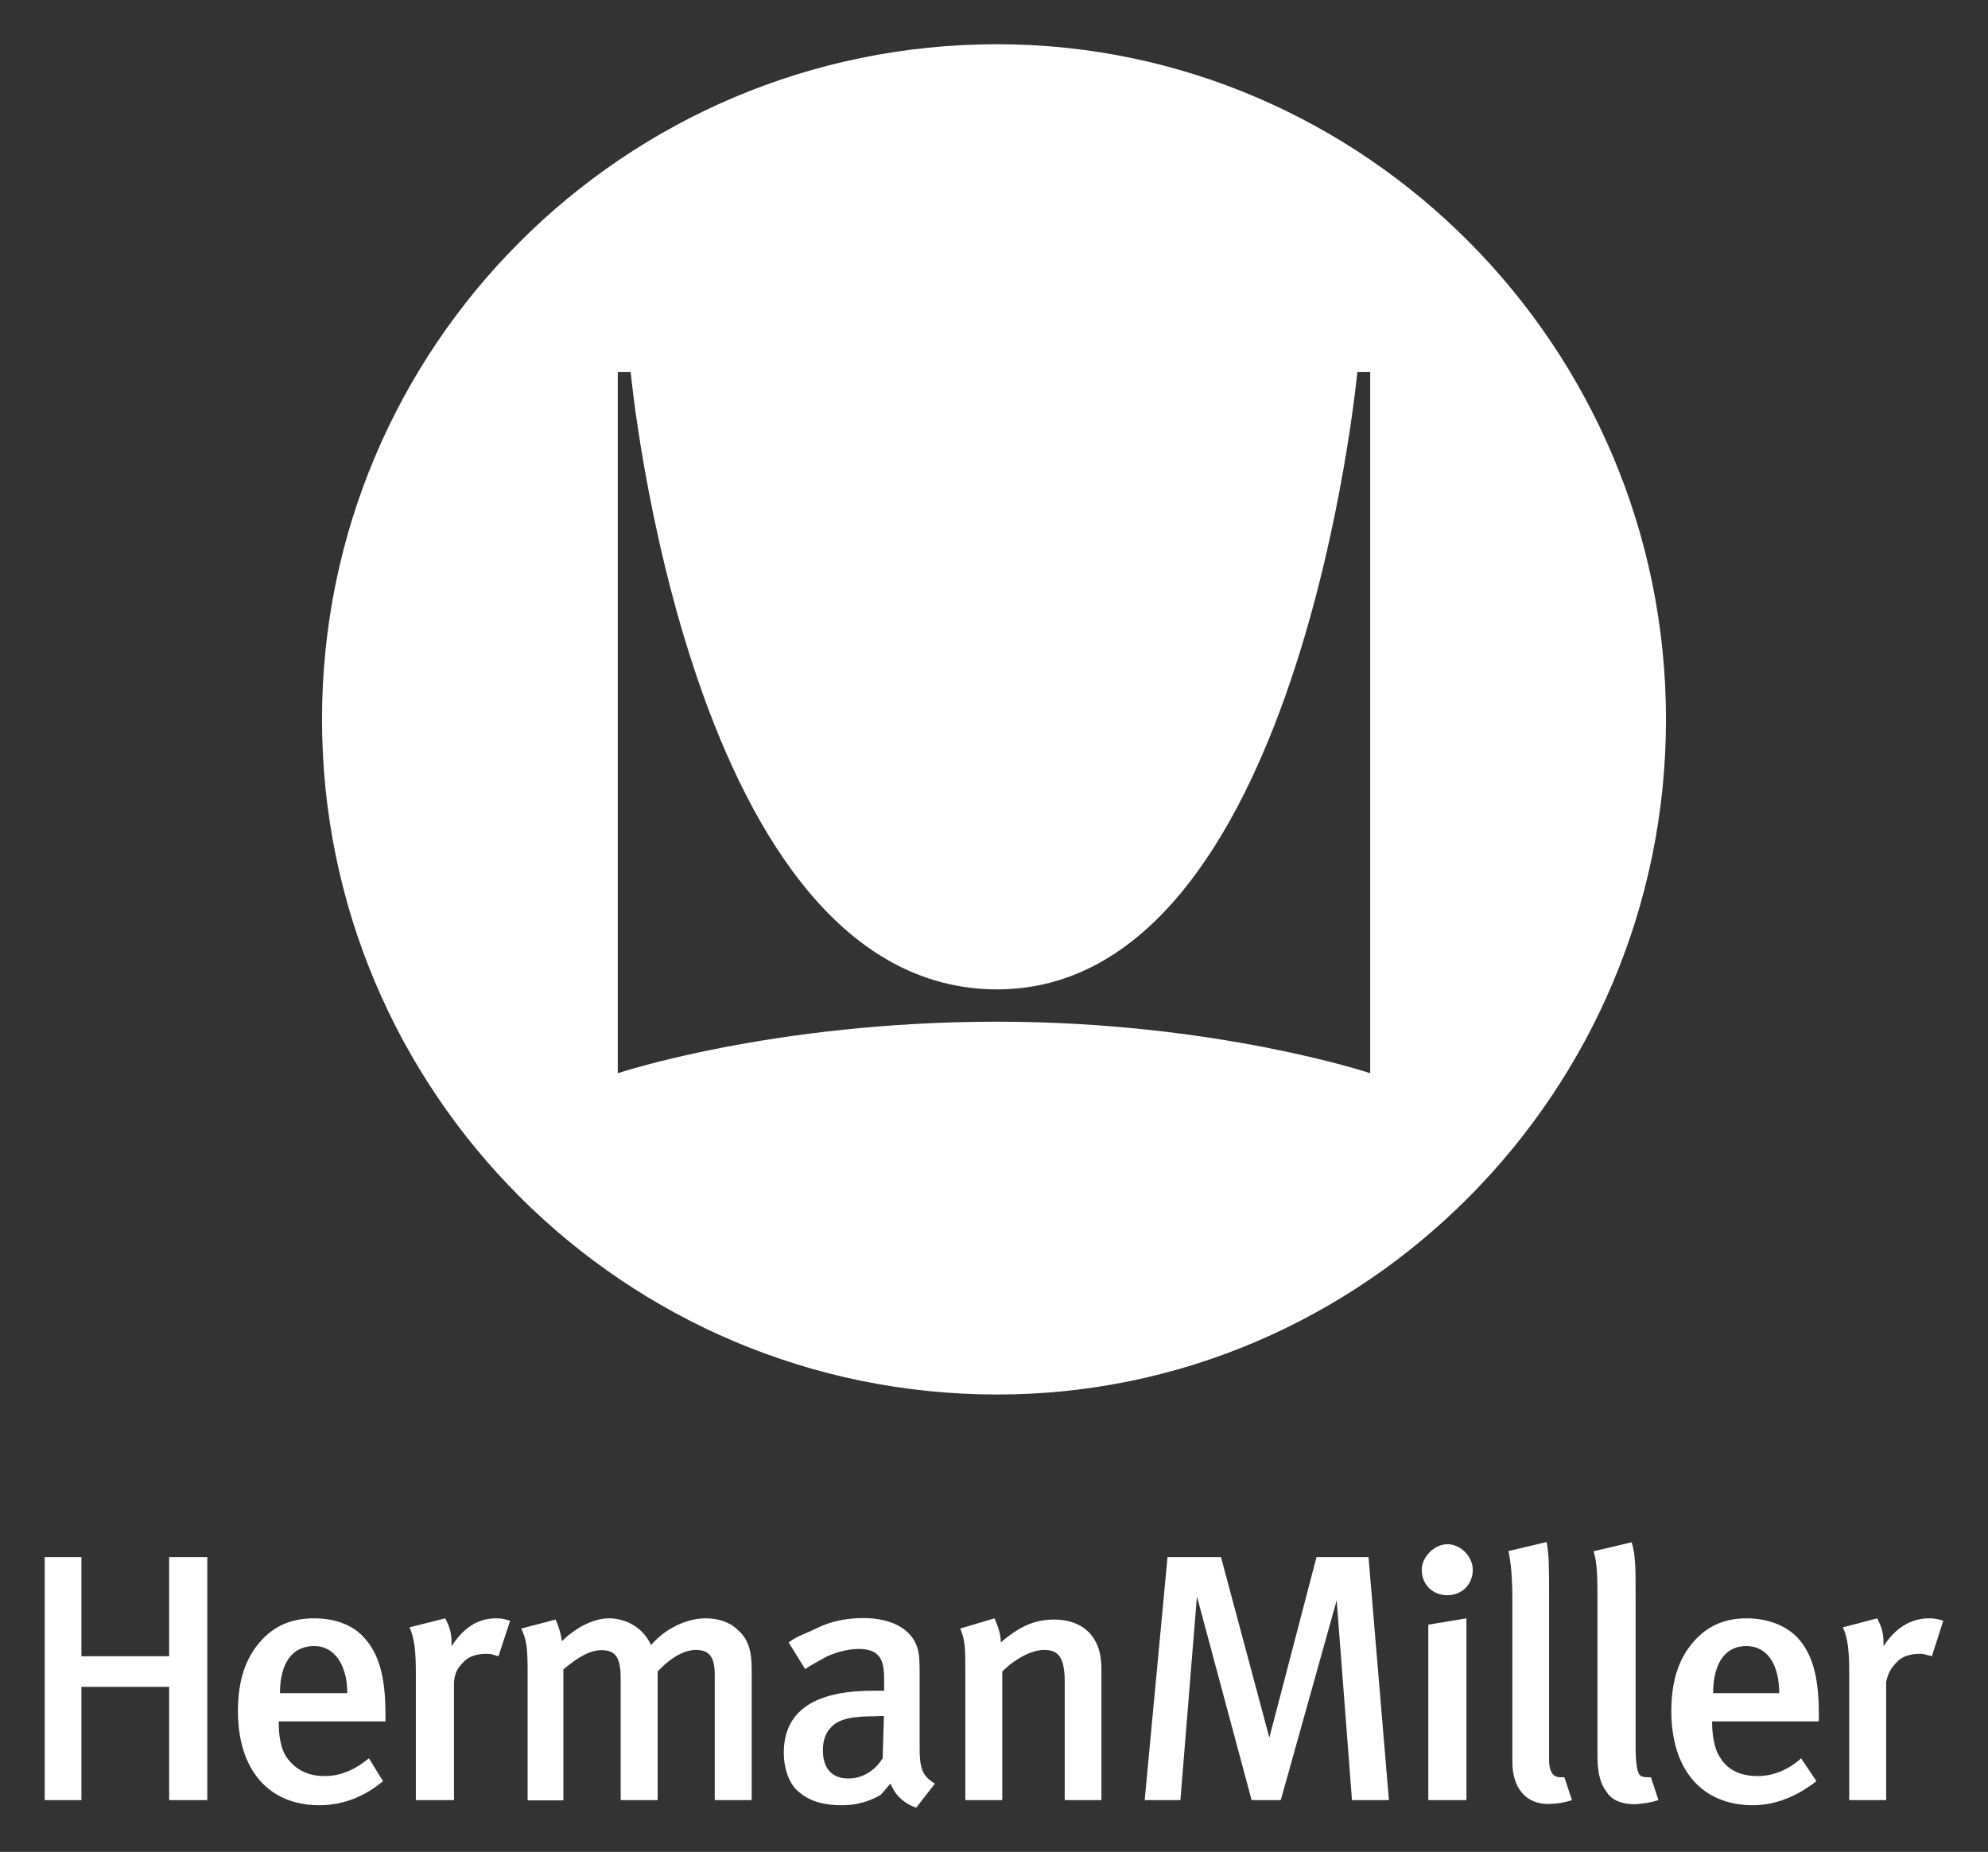 <?xml version="1.0" encoding="utf-8"?>
<!-- Generator: Adobe Illustrator 22.1.0, SVG Export Plug-In . SVG Version: 6.00 Build 0)  -->
<svg version="1.1" id="Capa_1" xmlns="http://www.w3.org/2000/svg" xmlns:xlink="http://www.w3.org/1999/xlink" x="0px" y="0px"
	 viewBox="0 0 818 762" style="enable-background:new 0 0 818 762;" xml:space="preserve">
<rect x="0" y="0" width="818" height="762" fill="#333333" stroke="none"/>
<style type="text/css">
	.st0{fill-rule:evenodd;clip-rule:evenodd;fill:#FFFFFF;}
</style>
<g>
	<g>
		<path class="st0" d="M142.9,696.7h-27.7c0-12.6,5.2-19.4,14.1-19.4C137.7,677.3,142.9,685.2,142.9,696.7L142.9,696.7L142.9,696.7z
			 M158.6,708.2c0-1,0-2.1,0-3.1c0-16.2-3.1-25.1-8.9-31.4c-4.7-5.2-12-7.8-20.4-7.8c-9.4,0-16.7,3.1-22.5,9.9
			c-5.8,6.8-8.9,15.7-8.9,28.3c0,24.1,12.6,38.7,33.5,38.7c9.9,0,18.8-3.7,26.2-9.9l-5.8-9.4c-5.8,4.7-11.5,7.3-18.3,7.3
			c-6.8,0-12-2.6-15.7-7.9c-2.1-3.1-3.1-8.4-3.1-13.6v-1H158.6L158.6,708.2z"/>
		<path class="st0" d="M363.7,706.1l-0.5,17.3c-3.1,5.2-8.4,8.4-14.1,8.4c-6.8,0-10.5-4.2-10.5-11.5c0-4.2,1-7.3,3.7-9.9
			c3.1-3.1,8.4-4.2,17.8-4.2C361.1,706.1,362.2,706.1,363.7,706.1L363.7,706.1L363.7,706.1z M384.7,733.9c-5.2-3.1-6.3-6.3-6.3-14.7
			c0-1,0-1.6,0-2.1v-22v-4.7c0-6.8,0-9.4-1-12.6c-2.6-7.8-11-12-22-12c-6.3,0-13.1,1-19.4,4.2c-4.2,2.1-7.9,3.1-11.5,5.8l6.8,11
			c3.1-2.1,5.2-3.1,8.9-5.2c4.7-2.1,9.4-3.1,13.1-3.1c4.2,0,6.8,1,8.4,3.1c1.6,2.1,2.1,4.7,2.1,9.9v4.2c-2.1,0-3.1,0-4.7,0
			c-24.1,0-36.6,8.4-36.6,25.6c0,5.2,1.6,12,5.8,15.7c4.2,3.7,9.4,5.8,18.3,5.8c6.3,0,11-1.6,15.7-4.2c1.6-1.6,2.1-2.6,4.2-4.7
			c1.6,4.7,5.8,8.4,10.5,9.9L384.7,733.9L384.7,733.9z"/>
		<path class="st0" d="M732.1,696.7h-27.2c0-12.6,5.2-19.4,13.6-19.4C727.4,677.3,732.1,685.2,732.1,696.7L732.1,696.7L732.1,696.7z
			 M748.4,708.2c0-1,0-2.1,0-3.1c0-16.2-3.1-25.1-8.9-31.4c-5.2-5.2-12.6-7.8-20.9-7.8c-8.9,0-16.2,3.1-22,9.9
			c-5.8,6.8-8.9,15.7-8.9,28.3c0,24.1,12.6,38.7,33.5,38.7c9.4,0,18.3-3.7,26.2-9.9l-6.3-9.4c-5.2,4.7-11.5,7.3-17.8,7.3
			c-7.3,0-12.6-2.6-15.7-7.9c-2.1-3.1-3.1-8.9-3.1-13.6v-1H748.4L748.4,708.2z"/>
		<polygon class="st0" points="85.3,740.7 85.3,640.7 69.6,640.7 69.6,681.5 33.5,681.5 33.5,640.7 18.4,640.7 18.4,740.7 
			33.5,740.7 33.5,694.1 69.6,694.1 69.6,740.7 85.3,740.7 		"/>
		<path class="st0" d="M209.9,666.9c-1.6-0.5-3.1-1-5.8-1c-7.8,0-13.6,4.2-18.3,11.5v-1.6c0-4.2-1-6.8-2.6-9.9l-14.7,3.7
			c2.1,4.7,2.6,9.9,2.6,18.8v52.3h15.7V692c0.5-4.2,1.6-5.8,4.2-8.4c2.6-2.6,6.3-3.1,9.4-3.1c2.1,0,2.6,0.5,4.7,1L209.9,666.9
			L209.9,666.9z"/>
		<path class="st0" d="M309.3,740.7v-53.9c0-7.9-1.6-12.6-5.8-16.2c-3.1-3.1-7.9-4.7-13.1-4.7c-7.9,0-16.7,4.2-22.5,11
			c-3.1-6.8-9.9-11-17.3-11c-6.8,0-14.1,4.2-19.4,9.4c-0.5-3.7-1.6-6.8-2.6-8.9l-14.1,3.7c2.1,4.7,2.6,7.3,2.6,17.8v52.9h14.7v-53.9
			c6.3-5.2,11-7.9,15.7-7.9c6.3,0,7.9,3.7,7.9,12v49.7h15.2v-52.9c5.8-6.3,11.5-8.9,15.7-8.9c5.8,0,7.8,3.1,7.8,10.5v51.3H309.3
			L309.3,740.7z"/>
		<path class="st0" d="M453.2,740.7v-54.4c0-13.1-7.9-19.9-19.4-19.9c-7.8,0-14.1,2.6-22,9.4c0-3.1-1-6.3-2.6-9.9l-14.1,4.2
			c2.1,4.7,2.1,8.9,2.1,16.7v53.9h15.2v-52.9c5.2-5.2,12-8.9,17.3-8.9c5.8,0,8.4,3.1,8.4,13.1v48.7H453.2L453.2,740.7z"/>
		<polygon class="st0" points="571.5,740.7 563.1,640.7 541.7,640.7 522.3,715 502.4,640.7 480.4,640.7 471,740.7 485.7,740.7 
			492.5,656.9 515,740.7 527,740.7 550,658.5 556.3,740.7 571.5,740.7 		"/>
		<path class="st0" d="M603.4,740.7v-74.8l-15.7,2.6v72.2H603.4L603.4,740.7z M606,645.9c0-5.2-4.7-10.5-10.5-10.5
			c-5.2,0-10.5,5.2-10.5,10.5c0,6.3,4.7,10.5,10.5,10.5C601.3,656.4,606,652.2,606,645.9L606,645.9L606,645.9z"/>
		<path class="st0" d="M646.8,740.7l-3.1-9.4c0,0-1,0-1.6,0c-2.6,0-4.7-1.6-4.7-7.3v-68.6c0-9.4,0-15.7-1-20.9l-15.7,3.7
			c1,5.2,1.6,10.5,1.6,20.9V725c0,11,5.8,17.3,14.7,17.3C641.1,742.2,643.7,741.7,646.8,740.7L646.8,740.7L646.8,740.7z"/>
		<path class="st0" d="M682.4,740.7l-3.1-9.4c-2.1,0-3.7,0-4.7-1c-1-1.6-1.6-4.7-1.6-12v-62.8c0-9.4,0-15.7-1.6-20.9l-15.7,3.7
			c1.6,5.2,1.6,10.5,1.6,20.9v63.3c0,7.9,1.6,12,3.7,14.7c2.1,3.7,6.8,5.2,11.5,5.2C676.1,742.2,679.3,741.7,682.4,740.7
			L682.4,740.7L682.4,740.7z"/>
		<path class="st0" d="M799.6,666.9c-1.6-0.5-3.1-1-5.8-1c-7.8,0-14.1,4.2-18.8,11.5v-1.6c0-4.2-1-6.8-2.6-9.9l-14.1,3.7
			c2.1,4.7,2.6,9.9,2.6,18.8v52.3h15.2V692c1-4.2,2.1-5.8,4.7-8.4c2.6-2.6,6.3-3.1,9.4-3.1c1.6,0,2.6,0.5,4.7,1L799.6,666.9
			L799.6,666.9z"/>
	</g>
	<path class="st0" d="M563.8,441.6c0,0-63.5-21.2-153.5-21.2c-92.6,0-156.1,21.2-156.1,21.2V153.1h5.3c0,0,23.8,254,150.8,254
		c124.4,0,148.2-254,148.2-254h5.3V441.6L563.8,441.6z M685.5,296c0-153.5-124.4-277.8-275.2-277.8
		c-153.5,0-277.8,124.4-277.8,277.8c0,153.5,124.4,277.8,277.8,277.8C561.1,573.9,685.5,449.5,685.5,296L685.5,296L685.5,296z"/>
</g>
</svg>
